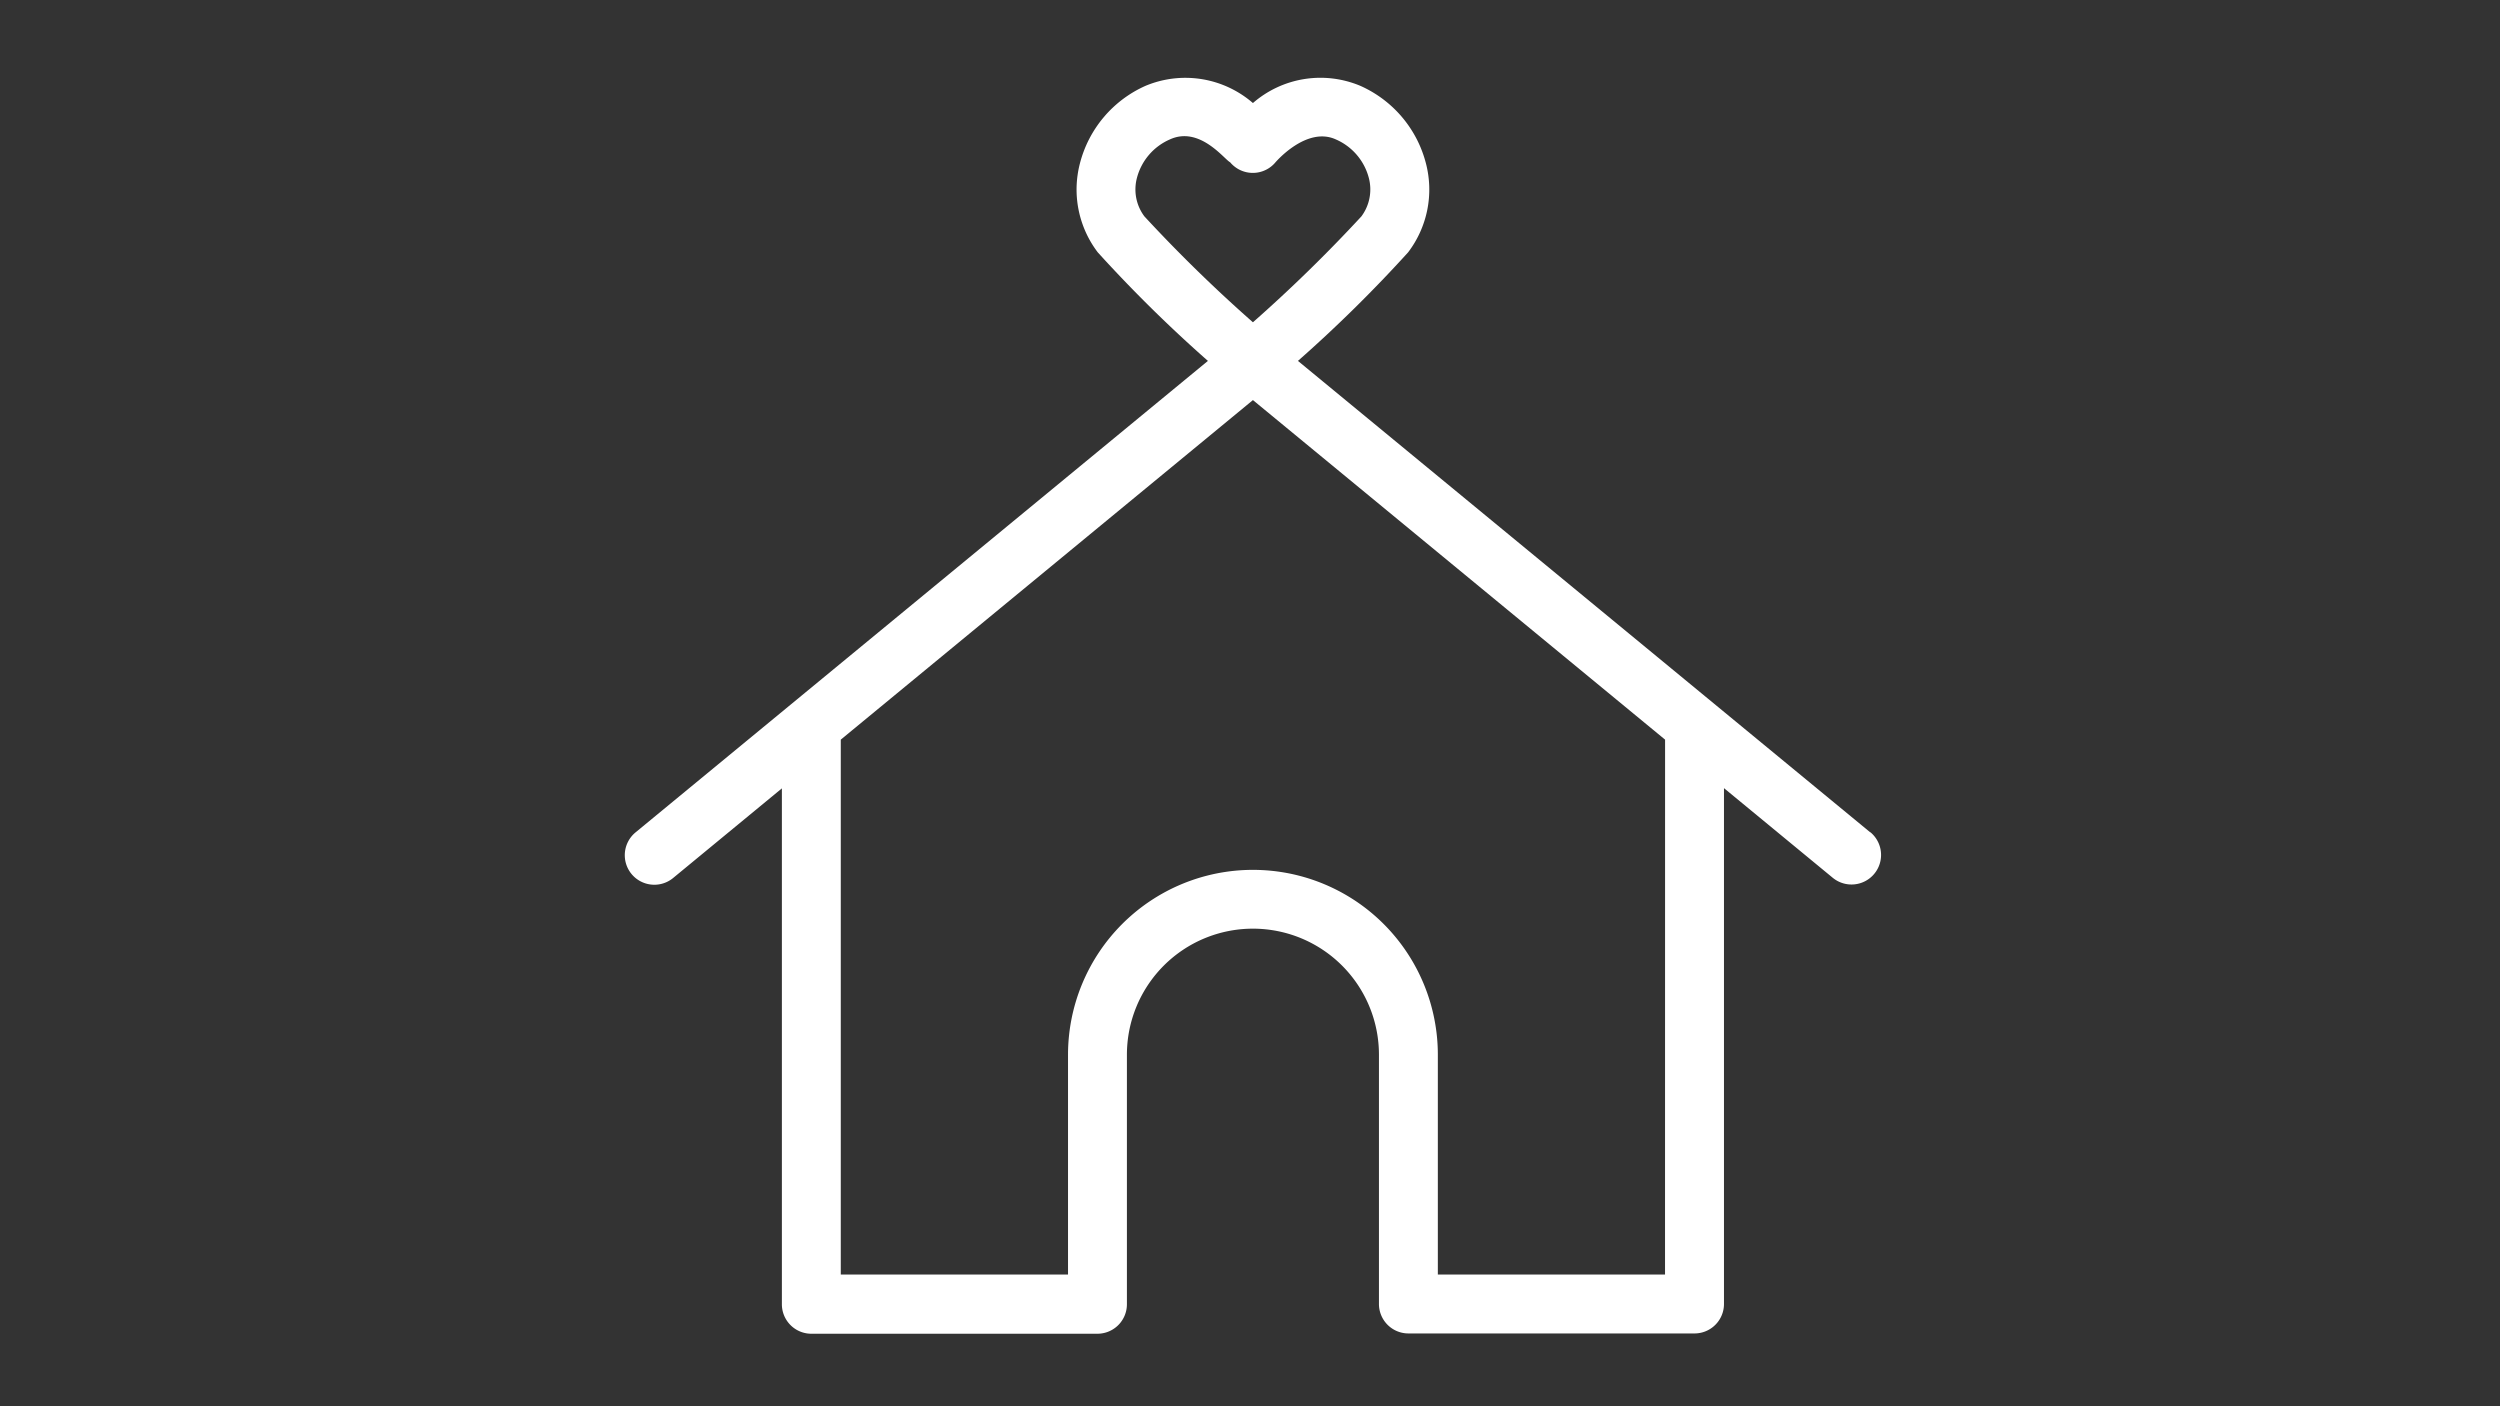 <svg xmlns="http://www.w3.org/2000/svg" width="1920" viewBox="0 0 1440 810" height="1080" version="1.0"><rect x="0" y="0" width="1440" height="810" fill="#333333" stroke="none"/><defs><clipPath id="a"><path d="M359 44h724.629v724.23H359Zm0 0"/></clipPath></defs><g clip-path="url(#a)"><path fill="#fff" d="m1077.277 479.434-329.66-271.555a795.69 795.69 0 0 0 63.438-62.516 59.683 59.683 0 0 0 6.894-11.547 60.322 60.322 0 0 0 2.426-6.285 59.377 59.377 0 0 0 1.707-6.515 59.612 59.612 0 0 0 1.164-13.398 59.402 59.402 0 0 0-.555-6.712 59.353 59.353 0 0 0-1.304-6.61 67.98 67.98 0 0 0-2.278-7.226 67.076 67.076 0 0 0-3.07-6.922 67.061 67.061 0 0 0-3.836-6.53 66.54 66.54 0 0 0-4.543-6.06 66.99 66.99 0 0 0-10.984-10.398 67.26 67.26 0 0 0-13.031-7.68 59.51 59.51 0 0 0-15.918-4.246 59.415 59.415 0 0 0-16.477.305 59.142 59.142 0 0 0-8.043 1.867 59.187 59.187 0 0 0-14.926 6.973 59.218 59.218 0 0 0-6.593 4.973 59.893 59.893 0 0 0-6.598-4.961 59.96 59.96 0 0 0-7.223-4 59.731 59.731 0 0 0-7.707-2.961 59.568 59.568 0 0 0-16.265-2.59 59.356 59.356 0 0 0-24.165 4.64 67.26 67.26 0 0 0-18.816 12.567 66.012 66.012 0 0 0-5.2 5.512 66.54 66.54 0 0 0-4.542 6.058 67.061 67.061 0 0 0-6.91 13.453 67.958 67.958 0 0 0-2.274 7.227 59.353 59.353 0 0 0-1.304 6.61 59.408 59.408 0 0 0 .609 20.109A59.377 59.377 0 0 0 623 127.53c.691 2.14 1.5 4.235 2.426 6.285a59.683 59.683 0 0 0 6.895 11.547 795.69 795.69 0 0 0 63.437 62.516l-329.66 271.555c-.43.355-.844.726-1.239 1.12-.394.395-.765.81-1.12 1.239-.352.43-.684.879-.997 1.34a17.13 17.13 0 0 0-.855 1.433c-.266.493-.504.997-.715 1.508-.215.516-.402 1.04-.563 1.574-.164.532-.3 1.075-.406 1.622a16.773 16.773 0 0 0-.328 3.316c0 .559.027 1.113.082 1.668a16.839 16.839 0 0 0 1.211 4.848c.21.511.45 1.015.71 1.507.267.493.552.97.86 1.434.309.465.64.91.996 1.34.352.433.727.844 1.121 1.238.391.395.805.77 1.235 1.125.433.352.879.684 1.344.992.46.313.937.598 1.43.86a17.162 17.162 0 0 0 3.082 1.281c.53.16 1.074.297 1.62.406a16.6 16.6 0 0 0 3.317.328c.558 0 1.113-.027 1.668-.082a18.104 18.104 0 0 0 1.652-.242c.547-.11 1.09-.246 1.621-.406.535-.16 1.059-.348 1.574-.563a16.573 16.573 0 0 0 2.942-1.57c.465-.309.91-.64 1.344-.992l62.68-51.66V751.12a17.092 17.092 0 0 0 .699 4.957 17.16 17.16 0 0 0 1.261 3.098c.262.492.547.972.856 1.441.308.465.636.914.992 1.348a16.844 16.844 0 0 0 5.129 4.242c.492.262.996.504 1.512.719.515.215 1.042.402 1.578.566.535.164 1.074.297 1.62.406.551.114 1.102.196 1.657.25.559.055 1.117.082 1.676.082h164.812c.555 0 1.11-.03 1.66-.085a16.695 16.695 0 0 0 3.254-.653c.532-.16 1.055-.347 1.567-.562a16.993 16.993 0 0 0 6.61-4.902 17.335 17.335 0 0 0 2.558-4.262 17.378 17.378 0 0 0 .965-3.176c.109-.547.19-1.094.246-1.645.058-.554.086-1.105.086-1.66V607.496c0-1.187.03-2.375.086-3.562a72.14 72.14 0 0 1 .265-3.555 72.127 72.127 0 0 1 1.043-7.043c.23-1.168.492-2.324.781-3.477a72.882 72.882 0 0 1 2.066-6.816 71.22 71.22 0 0 1 1.286-3.324 71.116 71.116 0 0 1 3.043-6.442 73.343 73.343 0 0 1 5.715-9.02 69.374 69.374 0 0 1 2.191-2.808 72.952 72.952 0 0 1 4.785-5.281 72.726 72.726 0 0 1 23.547-15.734 72.882 72.882 0 0 1 13.617-4.129 71.723 71.723 0 0 1 10.598-1.309 72.274 72.274 0 0 1 3.563-.086 72.274 72.274 0 0 1 10.648.785c1.176.176 2.348.38 3.512.61 1.164.23 2.324.492 3.476.78a72.882 72.882 0 0 1 10.14 3.348 73.296 73.296 0 0 1 9.54 4.805c1.02.61 2.023 1.246 3.008 1.907a72.219 72.219 0 0 1 8.422 6.57 72.726 72.726 0 0 1 5.035 5.035 72.969 72.969 0 0 1 6.57 8.418c.66.988 1.297 1.992 1.906 3.012.61 1.02 1.196 2.05 1.758 3.097a71.116 71.116 0 0 1 3.043 6.441 71.22 71.22 0 0 1 2.402 6.708c.344 1.136.66 2.281.95 3.433.289 1.153.547 2.309.78 3.477.231 1.164.434 2.332.61 3.508.172 1.176.32 2.355.434 3.535.117 1.183.207 2.367.262 3.555a72.28 72.28 0 0 1 .09 3.562v143.625c0 .555.027 1.106.081 1.66a17.878 17.878 0 0 0 .653 3.254c.164.531.351 1.05.562 1.563.215.515.45 1.015.715 1.504.262.488.547.964.852 1.425.308.461.64.907.992 1.332a16.673 16.673 0 0 0 2.348 2.348c.43.356.875.684 1.336.992.46.309.933.594 1.425.856.489.261.989.5 1.5.71.512.215 1.035.403 1.567.563a16.695 16.695 0 0 0 3.254.652c.55.055 1.105.082 1.66.086H976.03a16.95 16.95 0 0 0 4.926-.73c.531-.16 1.05-.348 1.566-.559.512-.215 1.012-.449 1.504-.71.489-.262.965-.547 1.426-.856.465-.309.91-.637 1.34-.992.43-.352.84-.723 1.234-1.114.391-.394.766-.804 1.118-1.234.351-.43.683-.871.992-1.336a16.426 16.426 0 0 0 1.57-2.93 17.36 17.36 0 0 0 .566-1.562c.16-.531.297-1.07.407-1.617.11-.543.191-1.09.246-1.645.054-.55.082-1.105.086-1.66V453.97l62.68 51.656a17.606 17.606 0 0 0 2.777 1.852 17.11 17.11 0 0 0 3.082 1.27c.531.163 1.07.296 1.617.405.547.106 1.098.188 1.652.243.555.054 1.11.082 1.668.082a18.272 18.272 0 0 0 1.668-.086 16.85 16.85 0 0 0 3.27-.653 17.06 17.06 0 0 0 3.078-1.277 18.3 18.3 0 0 0 1.434-.86c.46-.308.91-.64 1.34-.996a16.784 16.784 0 0 0 2.355-2.36 16.525 16.525 0 0 0 1.851-2.772 16.607 16.607 0 0 0 1.278-3.082c.16-.532.297-1.07.406-1.618.105-.546.187-1.097.242-1.652a16.97 16.97 0 0 0 0-3.336 18.221 18.221 0 0 0-.242-1.648 17.877 17.877 0 0 0-.406-1.621 17.484 17.484 0 0 0-.563-1.57 17.062 17.062 0 0 0-2.566-4.285c-.352-.43-.727-.84-1.121-1.235-.39-.395-.805-.77-1.235-1.121ZM659.172 124.633a25.864 25.864 0 0 1-5.148-16.457c.07-1.961.359-3.89.87-5.785a33.075 33.075 0 0 1 2.72-7 33.233 33.233 0 0 1 4.218-6.215 33.145 33.145 0 0 1 5.504-5.114 33.279 33.279 0 0 1 6.508-3.75c17.21-7.894 31.426 11.583 34.715 13.16.398.481.82.934 1.27 1.364a17.162 17.162 0 0 0 2.941 2.27 16.948 16.948 0 0 0 3.367 1.574c.586.199 1.183.367 1.789.504.61.132 1.219.234 1.836.304.62.067 1.238.102 1.86.102.62 0 1.241-.035 1.858-.102.618-.07 1.227-.172 1.836-.304a17.606 17.606 0 0 0 1.79-.504 16.948 16.948 0 0 0 3.367-1.575 16.679 16.679 0 0 0 2.941-2.27c.45-.429.871-.882 1.27-1.362.199-.196 17.867-20.891 34.78-13.16a33.279 33.279 0 0 1 6.509 3.75 33.145 33.145 0 0 1 5.504 5.113 33.233 33.233 0 0 1 4.218 6.215 33.075 33.075 0 0 1 2.72 7c.507 1.894.796 3.82.87 5.78a26.047 26.047 0 0 1-5.113 16.462 857.35 857.35 0 0 1-62.485 61.004 849.115 849.115 0 0 1-62.515-61.004ZM959.055 734.14h-130.86V607.496a106.069 106.069 0 0 0-.515-10.437c-.172-1.735-.387-3.461-.645-5.188a105.031 105.031 0 0 0-2.043-10.246 102.168 102.168 0 0 0-1.394-5.035 109.981 109.981 0 0 0-1.641-4.961c-.59-1.64-1.215-3.266-1.883-4.875a104.393 104.393 0 0 0-2.12-4.777 102.22 102.22 0 0 0-2.352-4.668 103.804 103.804 0 0 0-5.375-8.961 104.98 104.98 0 0 0-3.008-4.274 108.923 108.923 0 0 0-6.633-8.074 102.946 102.946 0 0 0-3.606-3.785 102.998 102.998 0 0 0-3.785-3.602 102.829 102.829 0 0 0-3.957-3.414 108.95 108.95 0 0 0-4.12-3.215 106.149 106.149 0 0 0-8.688-5.8 108.651 108.651 0 0 0-4.547-2.579 108.686 108.686 0 0 0-9.45-4.464 103.667 103.667 0 0 0-4.874-1.88 106.78 106.78 0 0 0-4.961-1.64 111.76 111.76 0 0 0-5.04-1.394 105.003 105.003 0 0 0-10.246-2.035 105.607 105.607 0 0 0-10.402-1.024 105.792 105.792 0 0 0-10.45 0 105.84 105.84 0 0 0-10.398 1.023 105.003 105.003 0 0 0-10.246 2.036 105.266 105.266 0 0 0-10 3.035 106.407 106.407 0 0 0-14.324 6.344 108.651 108.651 0 0 0-8.96 5.37 105.908 105.908 0 0 0-12.352 9.637 106.349 106.349 0 0 0-3.79 3.602 106.234 106.234 0 0 0-3.6 3.785 102.83 102.83 0 0 0-3.415 3.957 105.056 105.056 0 0 0-6.23 8.39 107.757 107.757 0 0 0-5.375 8.962c-.82 1.535-1.606 3.09-2.348 4.668a104.393 104.393 0 0 0-2.121 4.777 105.266 105.266 0 0 0-3.523 9.836 106.717 106.717 0 0 0-1.4 5.035 109.032 109.032 0 0 0-2.042 10.246 110.576 110.576 0 0 0-.64 5.188 105.855 105.855 0 0 0-.516 10.437v126.645H484.29V426.03l237.397-195.578 237.399 195.578Zm0 0"/></g></svg>